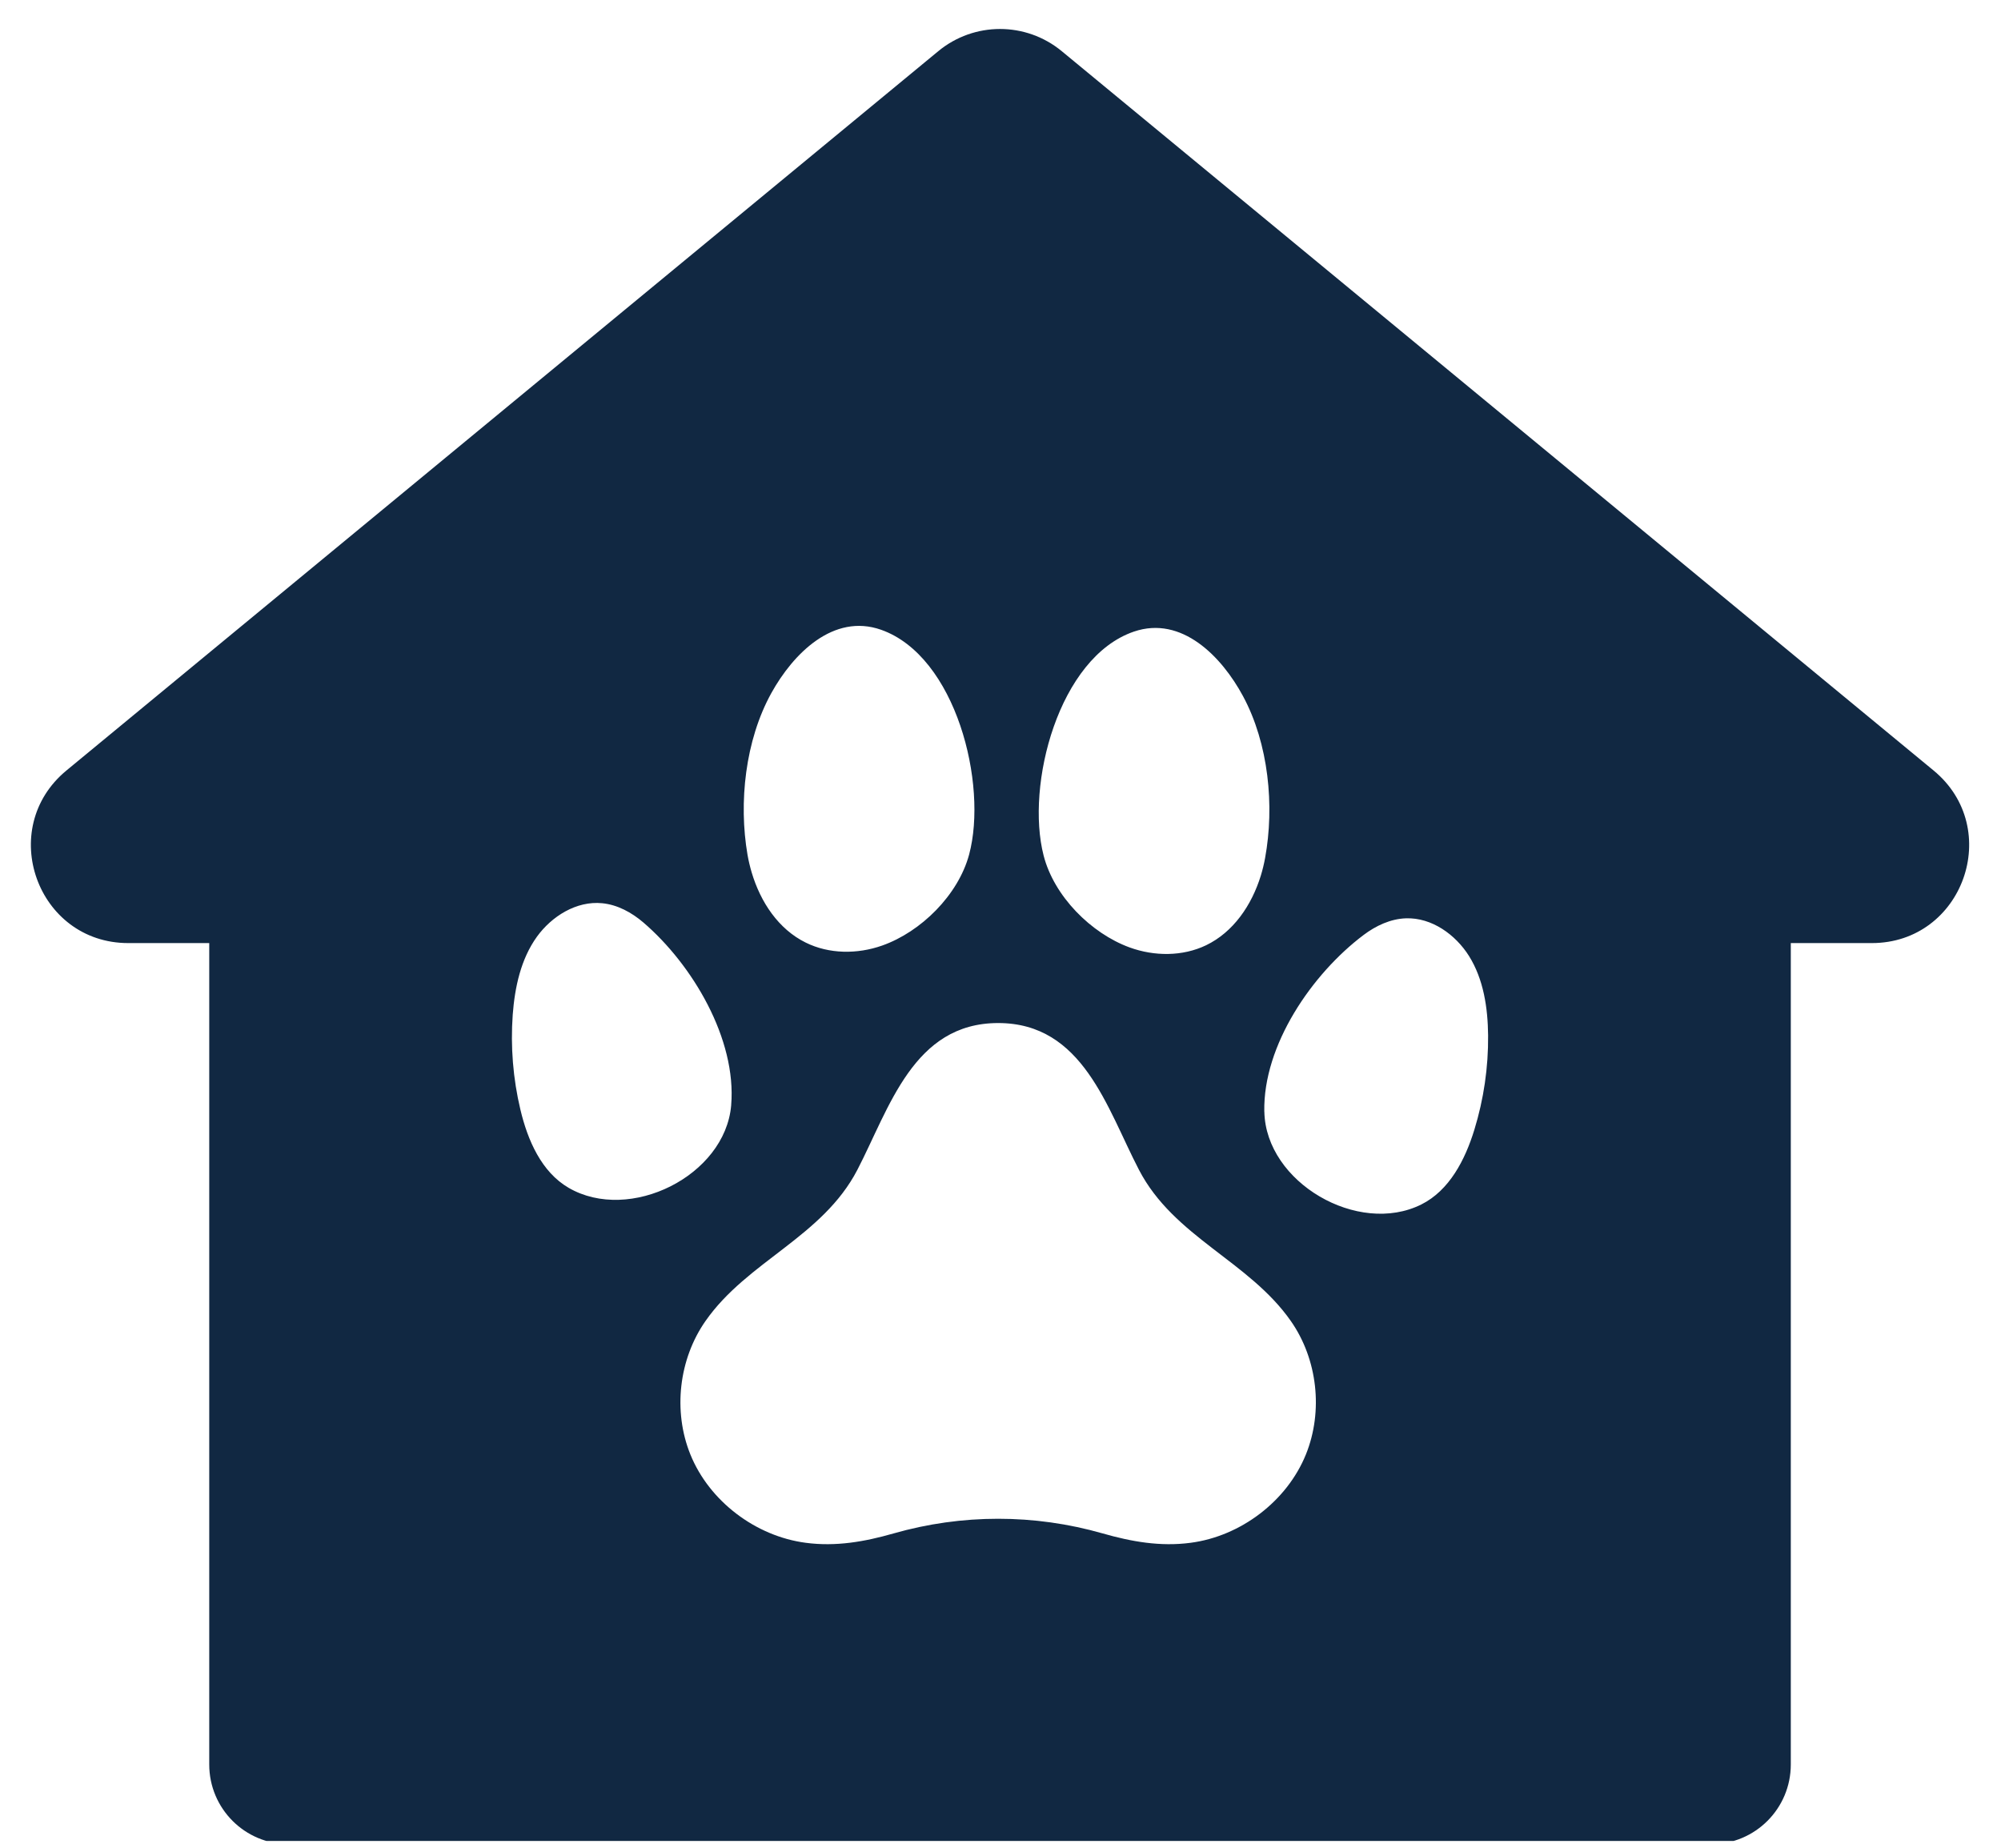 <svg xmlns="http://www.w3.org/2000/svg" xmlns:xlink="http://www.w3.org/1999/xlink" width="183" zoomAndPan="magnify" viewBox="0 0 137.25 126.75" height="169" preserveAspectRatio="xMidYMid meet" version="1.0"><defs><clipPath id="01b8d2b209"><path d="M 2 1.84 L 135.336 1.84 L 135.336 126.281 L 2 126.281 Z M 2 1.84 " clip-rule="nonzero"/></clipPath></defs><g clip-path="url(#01b8d2b209)"><path fill="#112842" d="M 132.621 52.848 L 72.828 3.512 C 70.367 1.48 66.816 1.48 64.355 3.512 L 4.562 52.848 C -0.27 56.832 2.543 64.691 8.797 64.691 L 14.352 64.691 L 14.352 121.035 C 14.352 124.055 16.793 126.5 19.801 126.5 L 117.379 126.5 C 120.391 126.5 122.832 124.055 122.832 121.035 L 122.832 64.691 L 128.387 64.691 C 134.645 64.691 137.453 56.832 132.621 52.848 Z M 77.777 43.324 C 81.055 42.207 83.797 45.035 85.258 47.75 C 87.016 51.012 87.43 55.281 86.773 58.859 C 86.699 59.266 86.602 59.668 86.48 60.066 C 85.852 62.098 84.598 63.938 82.727 64.84 C 81.117 65.613 79.18 65.609 77.477 64.988 C 74.832 64.02 72.297 61.477 71.582 58.684 C 70.336 53.84 72.613 45.09 77.777 43.324 Z M 52.906 47.543 C 54.398 44.844 57.164 42.047 60.434 43.199 C 65.578 45.012 67.766 53.789 66.473 58.617 C 65.723 61.402 63.168 63.922 60.512 64.859 C 58.801 65.465 56.863 65.449 55.262 64.656 C 53.398 63.738 52.164 61.883 51.559 59.848 C 51.441 59.449 51.344 59.043 51.273 58.637 C 50.656 55.051 51.113 50.789 52.906 47.543 Z M 39 81.477 C 37.137 80.391 36.195 78.219 35.695 76.117 C 35.188 73.992 35.012 71.789 35.168 69.609 C 35.309 67.723 35.723 65.789 36.828 64.254 C 37.836 62.859 39.535 61.781 41.305 61.957 C 42.355 62.059 43.332 62.594 44.137 63.285 C 47.488 66.164 50.531 71.266 50.152 75.805 C 50.152 75.809 50.152 75.816 50.152 75.82 C 49.738 80.656 43.191 83.914 39 81.477 Z M 89.574 99.766 C 88.273 102.98 85.094 105.379 81.668 105.828 C 79.594 106.105 77.605 105.75 75.641 105.188 C 73.293 104.516 70.879 104.18 68.465 104.18 C 66.047 104.18 63.633 104.516 61.285 105.188 C 59.324 105.75 57.336 106.105 55.262 105.828 C 51.836 105.379 48.652 102.98 47.352 99.766 C 46.152 96.797 46.559 93.23 48.395 90.609 C 51.27 86.496 56.41 84.863 58.809 80.242 C 61.004 76.012 62.645 70.176 68.465 70.176 C 74.281 70.176 75.922 76.012 78.121 80.242 C 80.52 84.863 85.656 86.496 88.535 90.609 C 90.371 93.23 90.773 96.797 89.574 99.766 Z M 101.129 77.488 C 100.496 79.555 99.414 81.66 97.488 82.621 C 93.148 84.785 86.824 81.113 86.723 76.262 C 86.719 76.258 86.719 76.25 86.719 76.246 C 86.633 71.688 89.996 66.797 93.527 64.137 C 94.371 63.5 95.379 63.027 96.438 62.992 C 98.215 62.934 99.84 64.117 100.758 65.574 C 101.762 67.18 102.051 69.133 102.07 71.027 C 102.09 73.215 101.77 75.402 101.129 77.488 Z M 101.129 77.488 " fill-opacity="1" fill-rule="nonzero"/></g></svg>